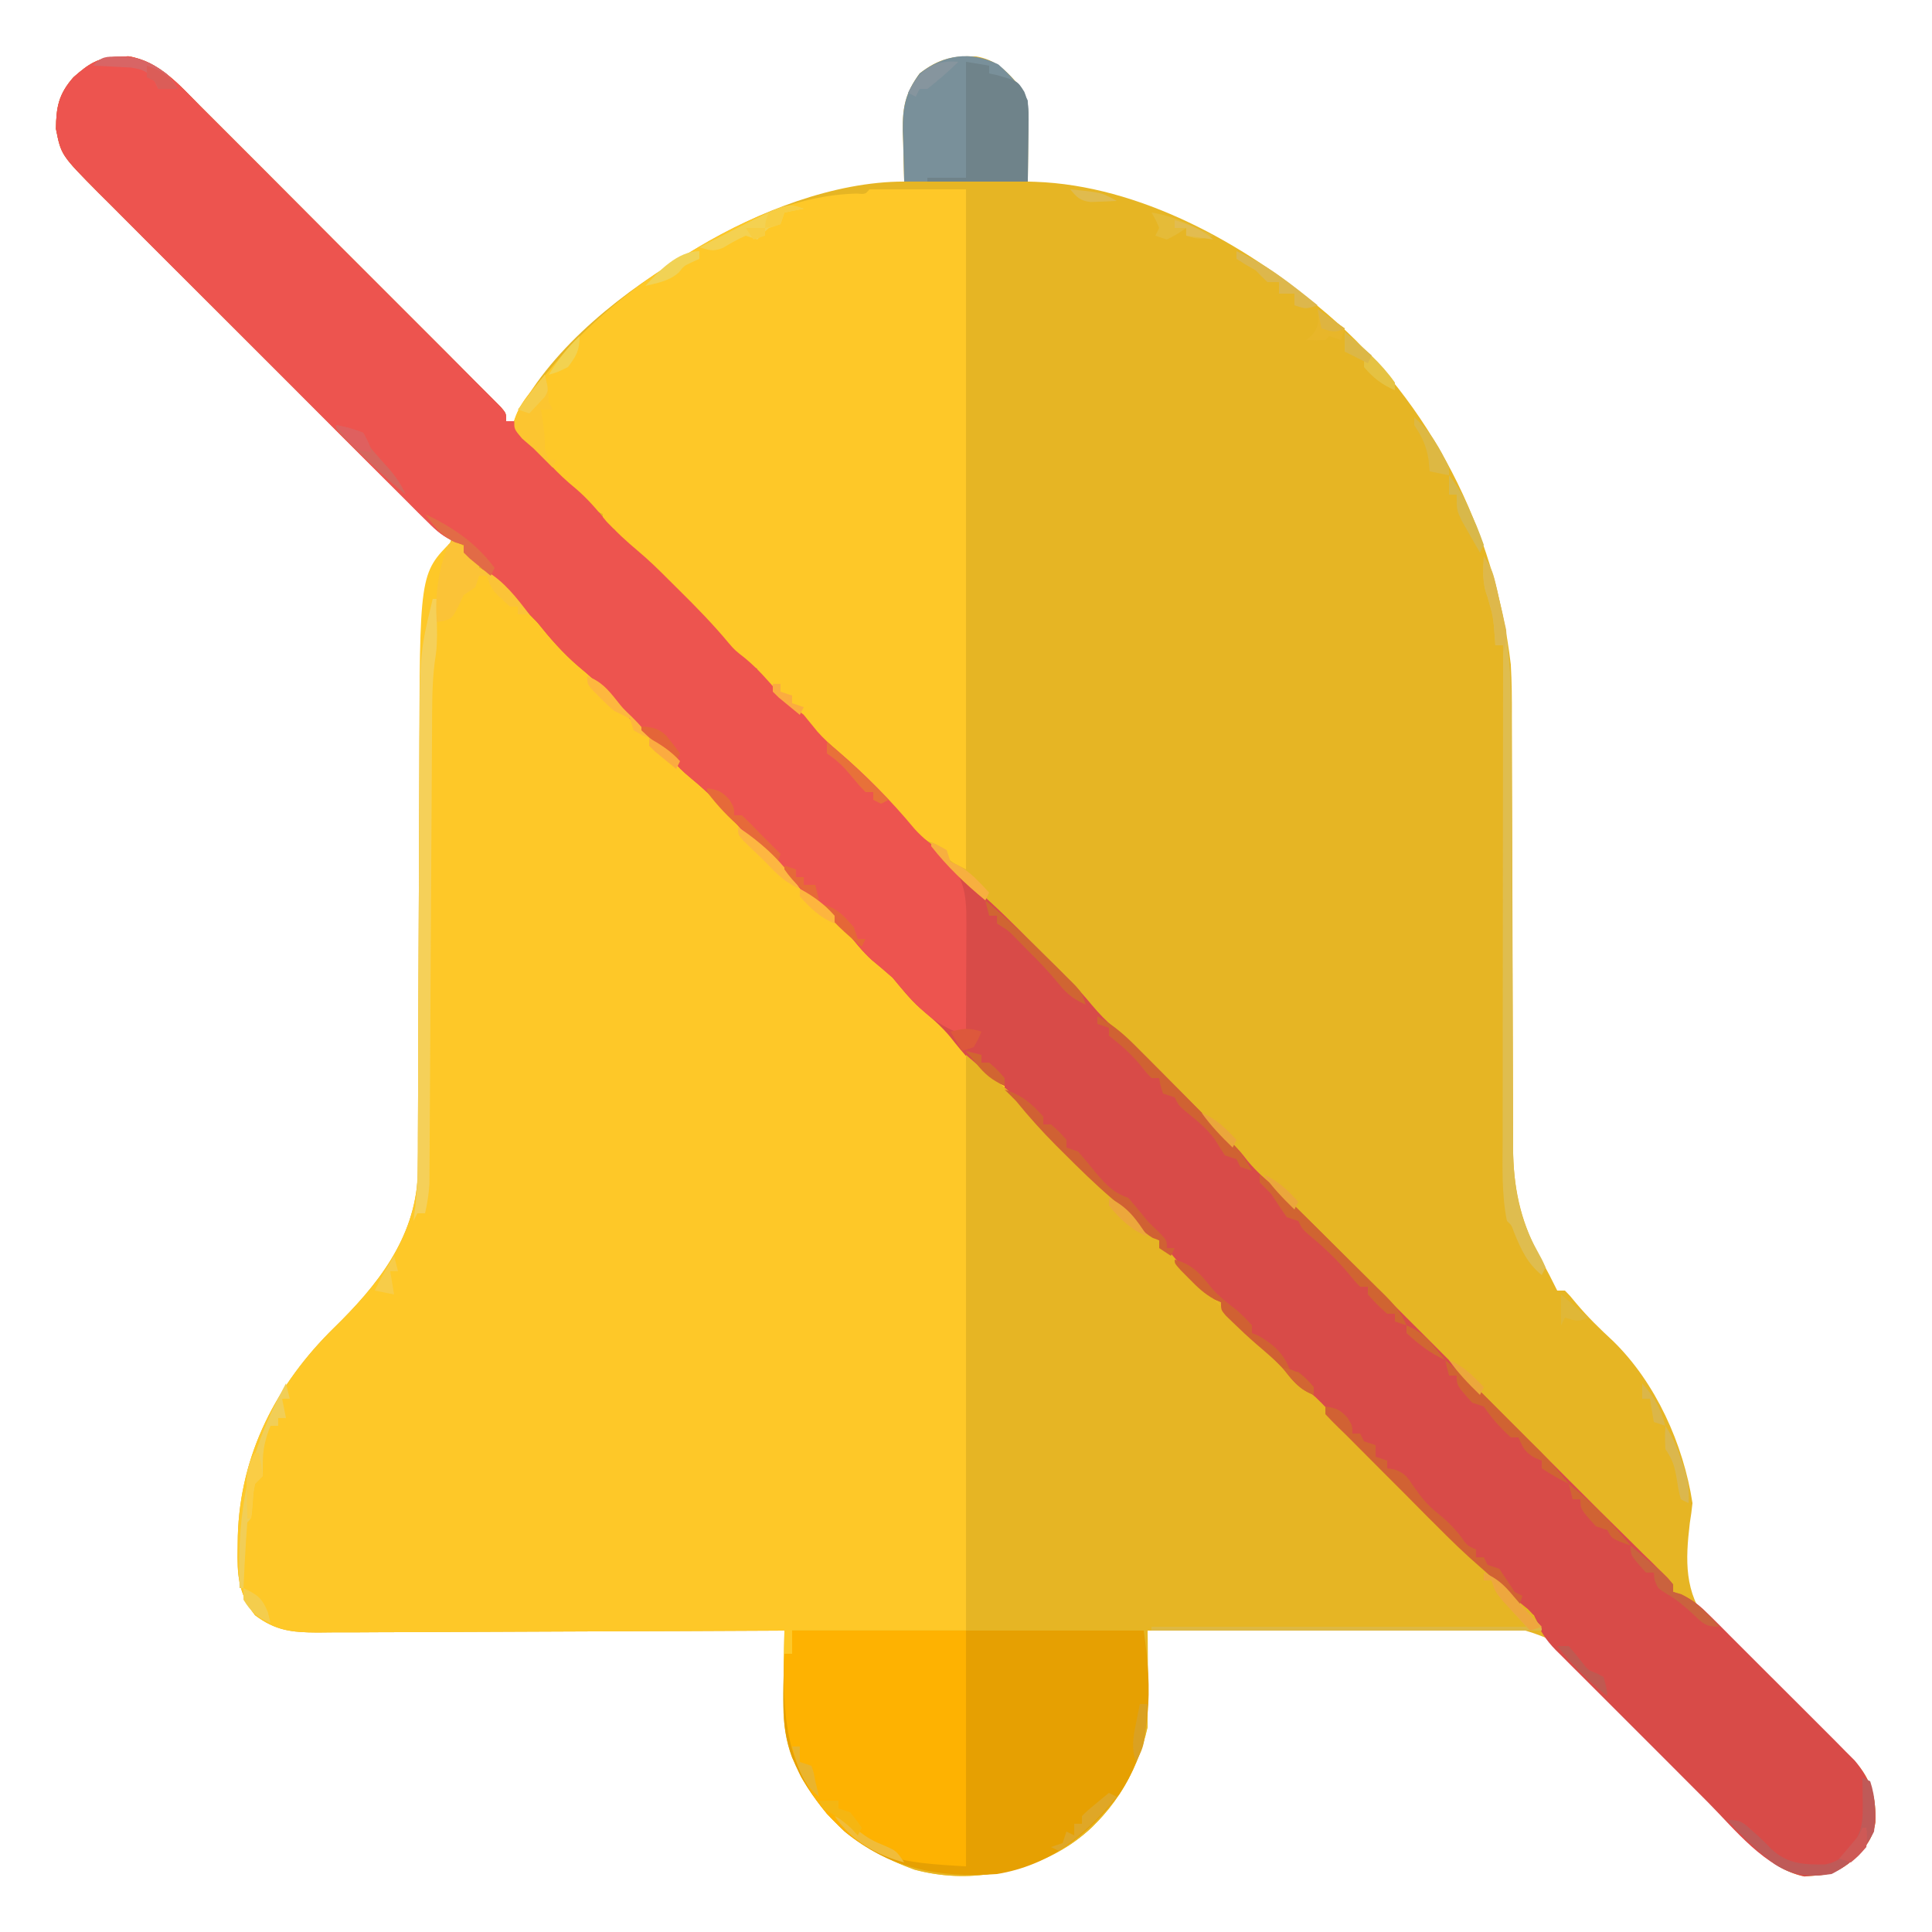 <?xml version="1.0" encoding="UTF-8"?>
<svg xmlns="http://www.w3.org/2000/svg" xmlns:xlink="http://www.w3.org/1999/xlink" width="100px" height="100px" viewBox="0 0 100 100" version="1.1">
<g id="surface1">
<path style=" stroke:none;fill-rule:nonzero;fill:rgb(90.196%,70.98%,14.118%);fill-opacity:1;" d="M 6.137 2.938 C 6.387 2.926 6.387 2.926 6.641 2.914 C 8.227 3.156 9.297 4.414 10.375 5.5 C 10.547 5.672 10.719 5.844 10.895 6.02 C 11.363 6.484 11.828 6.953 12.297 7.422 C 12.785 7.914 13.273 8.402 13.766 8.891 C 14.586 9.711 15.406 10.535 16.227 11.359 C 17.172 12.309 18.121 13.262 19.074 14.211 C 19.988 15.125 20.902 16.039 21.816 16.953 C 22.203 17.344 22.594 17.734 22.984 18.121 C 23.527 18.664 24.066 19.207 24.605 19.75 C 24.77 19.914 24.93 20.074 25.098 20.242 C 25.246 20.391 25.391 20.539 25.543 20.688 C 25.734 20.883 25.734 20.883 25.93 21.078 C 26.199 21.398 26.199 21.398 26.199 21.801 C 26.332 21.801 26.465 21.801 26.602 21.801 C 26.652 21.684 26.707 21.57 26.762 21.453 C 28.66 17.855 32.359 15.023 35.801 13 C 35.973 12.895 35.973 12.895 36.148 12.789 C 39.219 10.957 43.18 9.398 46.801 9.398 C 46.797 9.281 46.793 9.16 46.789 9.035 C 46.77 8.488 46.762 7.938 46.75 7.387 C 46.742 7.199 46.738 7.012 46.73 6.816 C 46.711 5.559 46.852 4.82 47.602 3.801 C 48.559 3.051 49.316 2.871 50.527 2.922 C 51.496 3.082 52.035 3.613 52.664 4.324 C 53.145 5 53.223 5.34 53.219 6.156 C 53.219 6.348 53.219 6.535 53.219 6.727 C 53.215 6.926 53.215 7.121 53.211 7.324 C 53.211 7.523 53.211 7.723 53.211 7.926 C 53.207 8.418 53.203 8.91 53.199 9.398 C 53.324 9.402 53.453 9.406 53.582 9.41 C 58.969 9.598 64.387 12.594 68.398 16 C 68.508 16.09 68.613 16.18 68.723 16.273 C 74.07 20.863 77.375 27.426 78.199 34.398 C 78.25 35.312 78.258 36.223 78.254 37.141 C 78.254 37.539 78.258 37.938 78.258 38.336 C 78.262 38.762 78.262 39.184 78.262 39.609 C 78.262 40.496 78.266 41.383 78.27 42.273 C 78.277 44.477 78.285 46.68 78.289 48.883 C 78.293 50.602 78.297 52.316 78.305 54.035 C 78.309 54.914 78.312 55.797 78.312 56.676 C 78.312 57.355 78.316 58.035 78.32 58.715 C 78.32 58.953 78.316 59.195 78.316 59.441 C 78.332 61.41 78.684 63.137 79.613 64.887 C 79.715 65.082 79.816 65.273 79.918 65.473 C 80.012 65.648 80.105 65.82 80.199 66 C 80.336 66.266 80.469 66.531 80.602 66.801 C 80.73 66.801 80.863 66.801 81 66.801 C 81.27 67.074 81.27 67.074 81.586 67.461 C 82.176 68.164 82.805 68.777 83.477 69.398 C 85.699 71.555 87.133 74.754 87.602 77.801 C 87.566 78.145 87.523 78.488 87.465 78.828 C 87.234 80.77 87.172 82.406 88.414 84.016 C 89.418 85.137 90.52 86.152 91.645 87.152 C 92.281 87.723 92.902 88.312 93.523 88.898 C 94.008 89.355 94.496 89.805 94.992 90.25 C 95.168 90.41 95.344 90.57 95.523 90.734 C 95.758 90.941 95.758 90.941 95.992 91.156 C 96.883 92.129 97.113 93.043 97.07 94.32 C 96.926 95.297 96.391 95.832 95.676 96.461 C 95.039 96.914 94.66 97.047 93.887 97.086 C 93.727 97.102 93.566 97.113 93.398 97.125 C 91.461 96.723 90.434 95.121 89.355 93.605 C 86.523 89.699 82.918 85.086 77.938 84.152 C 71.859 83.25 65.488 83.809 59.398 84.398 C 59.402 84.617 59.402 84.617 59.406 84.836 C 59.41 85.496 59.414 86.156 59.418 86.812 C 59.422 87.039 59.426 87.266 59.426 87.5 C 59.441 90.426 58.527 92.383 56.551 94.551 C 54.625 96.375 52.172 97.098 49.578 97.07 C 46.93 96.98 44.609 95.812 42.801 93.883 C 40.992 91.703 40.5 89.562 40.562 86.773 C 40.566 86.547 40.566 86.316 40.57 86.078 C 40.578 85.52 40.586 84.961 40.602 84.398 C 40.469 84.402 40.336 84.402 40.199 84.402 C 36.965 84.418 33.734 84.434 30.504 84.441 C 28.941 84.445 27.375 84.453 25.812 84.461 C 24.453 84.469 23.09 84.473 21.727 84.477 C 21.004 84.477 20.285 84.48 19.562 84.484 C 18.758 84.492 17.953 84.492 17.145 84.492 C 16.789 84.496 16.789 84.496 16.426 84.5 C 15.105 84.492 14.266 84.406 13.199 83.602 C 12.324 82.473 12.273 81.5 12.301 80.102 C 12.301 79.906 12.305 79.711 12.309 79.508 C 12.43 75.273 14.312 71.641 17.297 68.719 C 19.52 66.547 21.469 64.117 21.625 60.863 C 21.625 60.672 21.629 60.477 21.629 60.277 C 21.629 60.055 21.629 59.832 21.633 59.602 C 21.633 59.355 21.633 59.113 21.633 58.863 C 21.633 58.465 21.633 58.07 21.637 57.672 C 21.637 57.25 21.641 56.824 21.641 56.398 C 21.641 55.508 21.645 54.617 21.652 53.727 C 21.664 51.199 21.672 48.668 21.68 46.137 C 21.684 44.738 21.691 43.34 21.699 41.941 C 21.703 41.207 21.707 40.469 21.707 39.73 C 21.707 36.117 21.75 32.645 22.938 29.188 C 22.984 29.051 23.027 28.914 23.074 28.773 C 23.18 28.445 23.289 28.125 23.398 27.801 C 23.285 27.75 23.168 27.699 23.051 27.648 C 22.543 27.371 22.203 27.055 21.797 26.648 C 21.637 26.492 21.48 26.336 21.316 26.172 C 21.145 26 20.973 25.828 20.797 25.652 C 20.613 25.469 20.434 25.289 20.242 25.102 C 19.746 24.605 19.246 24.109 18.75 23.609 C 18.332 23.191 17.918 22.777 17.5 22.363 C 16.516 21.379 15.535 20.398 14.551 19.414 C 13.539 18.402 12.527 17.391 11.512 16.383 C 10.641 15.512 9.77 14.645 8.902 13.773 C 8.383 13.254 7.863 12.734 7.344 12.219 C 6.762 11.641 6.184 11.059 5.605 10.477 C 5.348 10.223 5.348 10.223 5.082 9.961 C 3.164 8.027 3.164 8.027 2.895 6.668 C 2.91 5.547 3.031 4.875 3.801 4 C 4.594 3.301 5.082 2.969 6.137 2.938 Z M 6.137 2.938 "/>
<path style=" stroke:none;fill-rule:nonzero;fill:rgb(99.608%,78.431%,15.686%);fill-opacity:1;" d="M 23.398 28 C 24.07 28.223 24.34 28.473 24.801 29 C 24.801 29.133 24.801 29.266 24.801 29.398 C 24.91 29.445 25.023 29.492 25.137 29.539 C 26.094 30.082 26.723 30.953 27.398 31.801 C 27.91 32.336 28.426 32.82 29 33.289 C 29.617 33.812 30.09 34.371 30.602 35 C 31.109 35.539 31.625 36.02 32.199 36.488 C 32.801 37 32.801 37 33.289 37.586 C 33.777 38.172 34.277 38.629 34.859 39.113 C 35.676 39.801 36.336 40.57 37 41.398 C 37.57 42.004 38.172 42.555 38.801 43.102 C 39.656 43.844 40.449 44.613 41.176 45.488 C 41.691 46.102 42.254 46.598 42.871 47.105 C 43.371 47.551 43.77 48.086 44.199 48.602 C 44.43 48.805 44.664 49.004 44.898 49.199 C 45.559 49.746 46.062 50.332 46.602 51 C 47.227 51.66 47.895 52.262 48.574 52.863 C 49.348 53.551 50.031 54.27 50.695 55.059 C 51.086 55.496 51.539 55.836 52 56.199 C 52.336 56.598 52.672 56.996 53 57.398 C 53.332 57.738 53.664 58.07 54 58.398 C 54.297 58.699 54.598 58.996 54.895 59.293 C 55.059 59.457 55.223 59.621 55.391 59.789 C 55.895 60.297 56.402 60.801 56.906 61.305 C 57.062 61.461 57.219 61.617 57.379 61.777 C 57.629 62.027 57.875 62.277 58.121 62.523 C 58.523 62.934 58.926 63.301 59.375 63.664 C 60.008 64.176 60.516 64.773 61.043 65.391 C 61.598 66.023 62.199 66.609 62.801 67.199 C 63.133 67.531 63.469 67.867 63.801 68.199 C 63.965 68.363 64.129 68.531 64.301 68.699 C 65.801 70.199 65.801 70.199 66.309 70.715 C 66.883 71.281 67.488 71.805 68.105 72.328 C 68.512 72.715 68.867 73.102 69.23 73.527 C 69.996 74.406 70.805 75.23 71.633 76.051 C 71.785 76.203 71.934 76.355 72.09 76.508 C 72.566 76.984 73.047 77.461 73.523 77.938 C 73.848 78.258 74.168 78.582 74.492 78.902 C 75.211 79.617 75.93 80.336 76.648 81.051 C 76.961 81.359 77.266 81.668 77.574 81.977 C 78.055 82.453 78.562 82.871 79.09 83.293 C 79.398 83.602 79.398 83.602 79.801 84.398 C 73.066 84.398 66.336 84.398 59.398 84.398 C 59.398 86.051 59.398 87.699 59.398 89.398 C 58.844 91.863 57.441 94.129 55.293 95.531 C 52.828 96.945 50.137 97.523 47.336 96.773 C 44.742 95.836 42.883 94.336 41.457 91.969 C 40.672 90.234 40.52 88.668 40.562 86.773 C 40.566 86.547 40.566 86.316 40.57 86.078 C 40.578 85.52 40.586 84.961 40.602 84.398 C 40.469 84.402 40.336 84.402 40.199 84.402 C 36.965 84.418 33.734 84.434 30.504 84.441 C 28.941 84.445 27.375 84.453 25.812 84.461 C 24.453 84.469 23.09 84.473 21.727 84.477 C 21.004 84.477 20.285 84.48 19.562 84.484 C 18.758 84.492 17.953 84.492 17.145 84.492 C 16.789 84.496 16.789 84.496 16.426 84.5 C 15.105 84.492 14.266 84.406 13.199 83.602 C 12.324 82.473 12.273 81.5 12.301 80.102 C 12.301 79.906 12.305 79.711 12.309 79.508 C 12.43 75.273 14.312 71.641 17.297 68.719 C 19.52 66.547 21.469 64.117 21.625 60.863 C 21.625 60.672 21.629 60.477 21.629 60.277 C 21.629 60.055 21.629 59.832 21.633 59.602 C 21.633 59.234 21.633 59.234 21.633 58.863 C 21.633 58.465 21.633 58.07 21.637 57.672 C 21.637 57.25 21.641 56.824 21.641 56.398 C 21.641 55.508 21.645 54.617 21.652 53.727 C 21.664 51.199 21.672 48.668 21.68 46.137 C 21.684 44.738 21.691 43.34 21.699 41.941 C 21.703 41.207 21.707 40.469 21.707 39.73 C 21.715 29.688 21.715 29.688 23.398 28 Z M 23.398 28 "/>
<path style=" stroke:none;fill-rule:nonzero;fill:rgb(84.706%,29.412%,28.235%);fill-opacity:1;" d="M 6.137 2.938 C 6.387 2.926 6.387 2.926 6.641 2.914 C 8.227 3.156 9.297 4.414 10.375 5.5 C 10.547 5.672 10.719 5.844 10.895 6.02 C 11.363 6.484 11.828 6.953 12.297 7.422 C 12.785 7.914 13.273 8.402 13.766 8.891 C 14.586 9.711 15.406 10.535 16.227 11.359 C 17.172 12.309 18.121 13.262 19.074 14.211 C 19.988 15.125 20.902 16.039 21.816 16.953 C 22.203 17.344 22.594 17.734 22.984 18.121 C 23.527 18.664 24.066 19.207 24.605 19.75 C 24.77 19.914 24.93 20.074 25.098 20.242 C 25.246 20.391 25.391 20.539 25.543 20.688 C 25.734 20.883 25.734 20.883 25.93 21.078 C 26.199 21.398 26.199 21.398 26.199 21.801 C 26.332 21.801 26.465 21.801 26.602 21.801 C 26.867 22.102 27.117 22.418 27.363 22.738 C 28.109 23.691 28.859 24.523 29.801 25.289 C 30.414 25.812 30.891 26.371 31.398 27 C 31.91 27.539 32.43 28.023 33 28.5 C 33.57 28.977 34.078 29.473 34.602 30 C 34.777 30.176 34.953 30.348 35.137 30.531 C 36.043 31.426 36.922 32.324 37.734 33.305 C 38.035 33.652 38.035 33.652 38.586 34.086 C 39.227 34.621 39.73 35.199 40.27 35.832 C 40.672 36.277 41.129 36.629 41.602 37 C 41.84 37.293 42.078 37.582 42.316 37.875 C 42.629 38.23 42.965 38.531 43.324 38.836 C 44.773 40.074 46.121 41.434 47.336 42.902 C 47.773 43.391 48.297 43.781 48.801 44.199 C 49.043 44.496 49.285 44.789 49.523 45.086 C 49.824 45.426 50.141 45.703 50.488 45.996 C 51.516 46.883 52.473 47.844 53.43 48.805 C 53.738 49.113 54.047 49.422 54.355 49.727 C 54.555 49.926 54.754 50.125 54.953 50.324 C 55.129 50.504 55.309 50.68 55.488 50.863 C 55.852 51.246 56.188 51.621 56.52 52.027 C 56.906 52.484 57.258 52.855 57.715 53.23 C 58.852 54.199 59.887 55.266 60.938 56.324 C 61.145 56.531 61.348 56.738 61.555 56.945 C 61.934 57.324 62.312 57.707 62.691 58.086 C 63.039 58.438 63.391 58.789 63.742 59.137 C 64.199 59.602 64.199 59.602 64.574 60.086 C 65.02 60.621 65.488 61.039 66.023 61.477 C 66.508 61.895 66.949 62.348 67.398 62.801 C 67.582 62.984 67.766 63.168 67.957 63.355 C 82.398 77.801 82.398 77.801 82.863 78.266 C 83.309 78.707 83.75 79.145 84.199 79.582 C 84.484 79.867 84.773 80.152 85.062 80.438 C 85.211 80.582 85.359 80.727 85.512 80.875 C 85.652 81.016 85.793 81.152 85.934 81.297 C 86.062 81.422 86.191 81.547 86.32 81.676 C 86.602 82 86.602 82 86.602 82.398 C 86.746 82.449 86.891 82.496 87.043 82.547 C 87.668 82.832 88.027 83.148 88.512 83.633 C 88.688 83.805 88.859 83.98 89.039 84.156 C 89.316 84.438 89.316 84.438 89.602 84.723 C 89.797 84.914 89.992 85.109 90.184 85.305 C 90.59 85.711 90.996 86.117 91.402 86.523 C 91.918 87.043 92.441 87.562 92.961 88.078 C 93.363 88.48 93.762 88.883 94.164 89.281 C 94.445 89.566 94.73 89.852 95.016 90.133 C 95.188 90.309 95.363 90.48 95.539 90.664 C 95.691 90.816 95.844 90.969 96 91.125 C 96.852 92.141 97.113 93.027 97.07 94.32 C 96.926 95.297 96.391 95.832 95.676 96.461 C 95.039 96.914 94.66 97.047 93.887 97.086 C 93.727 97.102 93.566 97.113 93.398 97.125 C 91.359 96.703 89.801 94.691 88.387 93.27 C 88.141 93.02 87.895 92.773 87.645 92.527 C 87.129 92.012 86.613 91.496 86.102 90.98 C 85.441 90.316 84.781 89.66 84.121 89 C 83.609 88.492 83.102 87.984 82.594 87.473 C 82.348 87.23 82.105 86.984 81.863 86.742 C 81.52 86.406 81.184 86.062 80.844 85.723 C 80.746 85.625 80.645 85.523 80.539 85.422 C 79.977 84.848 79.668 84.352 79.398 83.602 C 79.012 83.371 79.012 83.371 78.602 83.199 C 78.316 82.902 78.316 82.902 78.051 82.562 C 77.617 82.035 77.172 81.582 76.652 81.141 C 75.844 80.445 75.086 79.715 74.336 78.965 C 74.203 78.832 74.074 78.699 73.938 78.562 C 73.66 78.289 73.383 78.012 73.105 77.734 C 72.688 77.312 72.27 76.895 71.848 76.477 C 71.578 76.207 71.309 75.934 71.035 75.664 C 70.914 75.539 70.789 75.418 70.664 75.289 C 69.91 74.535 69.199 73.754 68.504 72.945 C 68.125 72.512 67.711 72.137 67.273 71.762 C 66.621 71.199 66.008 70.613 65.398 70 C 65.207 69.812 65.016 69.625 64.82 69.434 C 64.625 69.246 64.434 69.055 64.238 68.863 C 64.137 68.766 64.035 68.668 63.934 68.57 C 63.68 68.32 63.441 68.062 63.199 67.801 C 63.199 67.668 63.199 67.535 63.199 67.398 C 63.086 67.352 62.969 67.301 62.852 67.25 C 62.34 66.965 62.004 66.645 61.602 66.227 C 61.469 66.09 61.336 65.953 61.199 65.812 C 61.066 65.676 60.938 65.539 60.801 65.398 C 60.652 65.258 60.504 65.117 60.352 64.973 C 60 64.602 60 64.602 60 64.199 C 59.832 64.137 59.832 64.137 59.664 64.074 C 59.148 63.77 58.859 63.398 58.488 62.934 C 58.191 62.59 57.875 62.309 57.523 62.012 C 56.664 61.277 55.863 60.488 55.062 59.688 C 54.934 59.559 54.805 59.434 54.672 59.301 C 54.105 58.73 53.555 58.16 53.047 57.531 C 52.617 56.973 52.617 56.973 52 56.602 C 52 56.469 52 56.336 52 56.199 C 51.883 56.148 51.77 56.098 51.648 56.047 C 50.668 55.508 49.887 54.566 49.199 53.688 C 48.719 53.102 48.168 52.645 47.59 52.152 C 47.066 51.68 46.648 51.141 46.199 50.602 C 45.852 50.293 45.496 49.996 45.137 49.699 C 44.633 49.25 44.23 48.719 43.801 48.199 C 43.453 47.887 43.098 47.586 42.738 47.289 C 42.094 46.738 41.52 46.156 41 45.488 C 40.578 44.973 40.125 44.609 39.602 44.199 C 39.031 43.66 38.508 43.098 38 42.5 C 37.32 41.699 36.617 40.977 35.801 40.312 C 35.199 39.801 35.199 39.801 34.711 39.211 C 34.223 38.629 33.723 38.172 33.141 37.688 C 32.504 37.148 31.934 36.574 31.426 35.914 C 30.973 35.367 30.488 34.945 29.945 34.496 C 29.133 33.801 28.465 33.031 27.801 32.199 C 27.289 31.664 26.777 31.18 26.199 30.711 C 25.754 30.332 25.426 30.008 25.062 29.562 C 24.625 28.973 24.625 28.973 24 28.602 C 24 28.469 24 28.336 24 28.199 C 23.852 28.148 23.703 28.102 23.555 28.047 C 22.953 27.781 22.617 27.496 22.156 27.031 C 21.996 26.871 21.832 26.711 21.664 26.547 C 21.492 26.371 21.316 26.195 21.137 26.016 C 20.949 25.828 20.766 25.645 20.574 25.453 C 20.062 24.945 19.555 24.438 19.047 23.93 C 18.516 23.395 17.98 22.863 17.449 22.332 C 16.555 21.438 15.66 20.539 14.766 19.645 C 13.734 18.609 12.699 17.578 11.664 16.543 C 10.777 15.656 9.887 14.77 9 13.883 C 8.469 13.352 7.941 12.82 7.41 12.293 C 6.816 11.699 6.227 11.109 5.637 10.516 C 5.461 10.34 5.289 10.168 5.105 9.988 C 3.164 8.027 3.164 8.027 2.895 6.668 C 2.91 5.547 3.031 4.875 3.801 4 C 4.594 3.301 5.082 2.969 6.137 2.938 Z M 6.137 2.938 "/>
<path style=" stroke:none;fill-rule:nonzero;fill:rgb(90.196%,70.98%,14.118%);fill-opacity:1;" d="M 50 54.602 C 50.461 54.996 50.926 55.391 51.398 55.801 C 51.746 56.086 51.746 56.086 52.102 56.375 C 52.59 56.793 53.012 57.23 53.43 57.723 C 54.25 58.672 55.133 59.555 56.023 60.438 C 56.184 60.594 56.34 60.75 56.5 60.91 C 56.801 61.211 57.102 61.508 57.406 61.809 C 57.73 62.129 58.055 62.457 58.375 62.781 C 58.809 63.223 58.809 63.223 59.375 63.664 C 60.008 64.176 60.516 64.773 61.043 65.391 C 61.598 66.023 62.199 66.609 62.801 67.199 C 63.133 67.531 63.469 67.867 63.801 68.199 C 63.965 68.363 64.129 68.531 64.301 68.699 C 65.801 70.199 65.801 70.199 66.309 70.715 C 66.883 71.281 67.488 71.805 68.105 72.328 C 68.512 72.715 68.867 73.102 69.23 73.527 C 69.996 74.406 70.805 75.23 71.633 76.051 C 71.785 76.203 71.934 76.355 72.09 76.508 C 72.566 76.984 73.047 77.461 73.523 77.938 C 73.848 78.258 74.168 78.582 74.492 78.902 C 75.211 79.617 75.93 80.336 76.648 81.051 C 76.961 81.359 77.266 81.668 77.574 81.977 C 78.055 82.453 78.562 82.871 79.09 83.293 C 79.398 83.602 79.398 83.602 79.801 84.398 C 73.066 84.398 66.336 84.398 59.398 84.398 C 59.398 86.051 59.398 87.699 59.398 89.398 C 58.844 91.863 57.441 94.129 55.293 95.531 C 52.828 96.945 50.137 97.523 47.336 96.773 C 44.34 95.688 42.348 93.836 40.992 90.961 C 40.359 89.266 40.551 87.379 40.602 85.602 C 40.73 85.602 40.863 85.602 41 85.602 C 41 85.203 41 84.809 41 84.398 C 43.969 84.398 46.941 84.398 50 84.398 C 50 74.566 50 64.73 50 54.602 Z M 50 54.602 "/>
<path style=" stroke:none;fill-rule:nonzero;fill:rgb(99.608%,78.431%,15.686%);fill-opacity:1;" d="M 45 9.801 C 46.648 9.801 48.301 9.801 50 9.801 C 50 21.414 50 33.031 50 45 C 49.199 44.602 49.199 44.602 48.926 44.211 C 48.617 43.758 48.617 43.758 48.051 43.551 C 47.324 43.16 46.984 42.758 46.465 42.129 C 45.84 41.414 45.172 40.746 44.5 40.074 C 44.375 39.949 44.25 39.82 44.117 39.691 C 43.406 38.98 42.676 38.305 41.906 37.66 C 41.262 37.113 40.699 36.523 40.176 35.863 C 39.809 35.363 39.809 35.363 39.199 35 C 39.199 34.867 39.199 34.734 39.199 34.602 C 39.004 34.535 38.805 34.469 38.602 34.398 C 38.312 34.109 38.312 34.109 38.023 33.75 C 37.52 33.125 36.973 32.566 36.398 32 C 36.227 31.824 36.055 31.652 35.879 31.469 C 34.926 30.508 33.961 29.578 32.93 28.699 C 32.5 28.309 32.156 27.859 31.801 27.398 C 31.504 27.203 31.504 27.203 31.199 27 C 31.199 26.867 31.199 26.734 31.199 26.602 C 31.09 26.555 30.977 26.508 30.863 26.461 C 29.906 25.918 29.277 25.047 28.602 24.199 C 28.09 23.676 27.578 23.18 27.023 22.699 C 26.602 22.199 26.602 22.199 26.629 21.727 C 26.953 20.723 27.723 19.992 28.398 19.199 C 28.535 19.039 28.668 18.875 28.809 18.711 C 30.801 16.391 33.168 14.539 35.801 13 C 35.918 12.93 36.039 12.859 36.16 12.789 C 38.695 11.309 41.355 10.098 44.332 10.02 C 44.793 10.055 44.793 10.055 45 9.801 Z M 45 9.801 "/>
<path style=" stroke:none;fill-rule:nonzero;fill:rgb(92.941%,32.941%,30.98%);fill-opacity:1;" d="M 6.137 2.938 C 6.387 2.926 6.387 2.926 6.641 2.914 C 8.227 3.156 9.297 4.414 10.375 5.5 C 10.547 5.672 10.719 5.844 10.895 6.02 C 11.363 6.484 11.828 6.953 12.297 7.422 C 12.785 7.914 13.273 8.402 13.766 8.891 C 14.586 9.711 15.406 10.535 16.227 11.359 C 17.172 12.309 18.121 13.262 19.074 14.211 C 19.988 15.125 20.902 16.039 21.816 16.953 C 22.203 17.344 22.594 17.734 22.984 18.121 C 23.527 18.664 24.066 19.207 24.605 19.75 C 24.77 19.914 24.93 20.074 25.098 20.242 C 25.246 20.391 25.391 20.539 25.543 20.688 C 25.734 20.883 25.734 20.883 25.93 21.078 C 26.199 21.398 26.199 21.398 26.199 21.801 C 26.332 21.801 26.465 21.801 26.602 21.801 C 26.867 22.102 27.117 22.418 27.363 22.738 C 28.109 23.691 28.859 24.523 29.801 25.289 C 30.414 25.812 30.891 26.371 31.398 27 C 31.91 27.539 32.43 28.023 33 28.5 C 33.57 28.977 34.078 29.473 34.602 30 C 34.777 30.176 34.953 30.348 35.137 30.531 C 36.043 31.426 36.922 32.324 37.734 33.305 C 38.035 33.652 38.035 33.652 38.586 34.086 C 39.227 34.621 39.73 35.199 40.27 35.832 C 40.672 36.277 41.129 36.629 41.602 37 C 41.84 37.293 42.078 37.582 42.316 37.875 C 42.629 38.23 42.965 38.531 43.324 38.836 C 44.773 40.074 46.121 41.434 47.336 42.902 C 47.773 43.391 48.297 43.781 48.801 44.199 C 49.879 45.34 50.027 46.188 50.02 47.723 C 50.02 47.973 50.02 47.973 50.02 48.23 C 50.016 48.766 50.016 49.301 50.012 49.836 C 50.012 50.199 50.012 50.562 50.008 50.93 C 50.008 51.82 50.004 52.711 50 53.602 C 48.27 53.055 47.344 51.977 46.199 50.602 C 45.852 50.293 45.496 49.996 45.137 49.699 C 44.633 49.25 44.23 48.719 43.801 48.199 C 43.453 47.887 43.098 47.586 42.738 47.289 C 42.094 46.738 41.52 46.156 41 45.488 C 40.578 44.973 40.125 44.609 39.602 44.199 C 39.031 43.66 38.508 43.098 38 42.5 C 37.32 41.699 36.617 40.977 35.801 40.312 C 35.199 39.801 35.199 39.801 34.711 39.211 C 34.223 38.629 33.723 38.172 33.141 37.688 C 32.504 37.148 31.934 36.574 31.426 35.914 C 30.973 35.367 30.488 34.945 29.945 34.496 C 29.133 33.801 28.465 33.031 27.801 32.199 C 27.289 31.664 26.777 31.18 26.199 30.711 C 25.754 30.332 25.426 30.008 25.062 29.562 C 24.625 28.973 24.625 28.973 24 28.602 C 24 28.469 24 28.336 24 28.199 C 23.852 28.148 23.703 28.102 23.555 28.047 C 22.953 27.781 22.617 27.496 22.156 27.031 C 21.996 26.871 21.832 26.711 21.664 26.547 C 21.492 26.371 21.316 26.195 21.137 26.016 C 20.949 25.828 20.766 25.645 20.574 25.453 C 20.062 24.945 19.555 24.438 19.047 23.93 C 18.516 23.395 17.98 22.863 17.449 22.332 C 16.555 21.438 15.66 20.539 14.766 19.645 C 13.734 18.609 12.699 17.578 11.664 16.543 C 10.777 15.656 9.887 14.77 9 13.883 C 8.469 13.352 7.941 12.82 7.41 12.293 C 6.816 11.699 6.227 11.109 5.637 10.516 C 5.461 10.34 5.289 10.168 5.105 9.988 C 3.164 8.027 3.164 8.027 2.895 6.668 C 2.91 5.547 3.031 4.875 3.801 4 C 4.594 3.301 5.082 2.969 6.137 2.938 Z M 6.137 2.938 "/>
<path style=" stroke:none;fill-rule:nonzero;fill:rgb(90.196%,62.745%,0.784%);fill-opacity:1;" d="M 41 84.398 C 47.008 84.398 53.012 84.398 59.199 84.398 C 59.633 87.434 59.695 90.223 57.938 92.863 C 56.332 94.984 54.293 96.559 51.602 97 C 48.641 97.219 46.055 96.723 43.703 94.793 C 42.066 93.238 40.695 91.254 40.578 88.941 C 40.551 87.828 40.57 86.715 40.602 85.602 C 40.73 85.602 40.863 85.602 41 85.602 C 41 85.203 41 84.809 41 84.398 Z M 41 84.398 "/>
<path style=" stroke:none;fill-rule:nonzero;fill:rgb(99.608%,69.804%,0.392%);fill-opacity:1;" d="M 41 84.398 C 43.969 84.398 46.941 84.398 50 84.398 C 50 88.426 50 92.453 50 96.602 C 46.566 96.41 45.008 96.242 42.801 93.883 C 40.648 91.289 40.512 88.836 40.602 85.602 C 40.73 85.602 40.863 85.602 41 85.602 C 41 85.203 41 84.809 41 84.398 Z M 41 84.398 "/>
<path style=" stroke:none;fill-rule:nonzero;fill:rgb(47.451%,56.471%,60.392%);fill-opacity:1;" d="M 51.676 3.336 C 52.305 3.895 52.824 4.445 53.199 5.199 C 53.219 5.52 53.223 5.84 53.219 6.156 C 53.219 6.328 53.219 6.496 53.219 6.672 C 53.215 6.887 53.215 7.102 53.211 7.324 C 53.207 8.008 53.203 8.695 53.199 9.398 C 51.09 9.398 48.977 9.398 46.801 9.398 C 46.785 8.734 46.766 8.07 46.75 7.387 C 46.742 7.18 46.734 6.973 46.727 6.762 C 46.715 5.527 46.863 4.805 47.602 3.801 C 48.852 2.824 50.23 2.613 51.676 3.336 Z M 51.676 3.336 "/>
<path style=" stroke:none;fill-rule:nonzero;fill:rgb(43.529%,51.373%,54.118%);fill-opacity:1;" d="M 50 3.199 C 50.594 3.301 50.594 3.301 51.199 3.398 C 51.199 3.531 51.199 3.664 51.199 3.801 C 51.316 3.824 51.43 3.848 51.551 3.875 C 52.664 4.184 52.664 4.184 53.02 4.754 C 53.227 5.27 53.246 5.645 53.238 6.195 C 53.238 6.367 53.238 6.535 53.234 6.707 C 53.23 7.027 53.23 7.027 53.227 7.352 C 53.215 8.027 53.207 8.703 53.199 9.398 C 51.484 9.398 49.77 9.398 48 9.398 C 48 9.336 48 9.27 48 9.199 C 48.66 9.199 49.32 9.199 50 9.199 C 50 7.219 50 5.238 50 3.199 Z M 50 3.199 "/>
<path style=" stroke:none;fill-rule:nonzero;fill:rgb(87.451%,74.118%,30.98%);fill-opacity:1;" d="M 76.801 28.801 C 77.16 29.336 77.277 29.594 77.406 30.195 C 77.441 30.352 77.477 30.504 77.508 30.664 C 77.562 30.906 77.562 30.906 77.613 31.148 C 77.648 31.309 77.684 31.465 77.719 31.625 C 78.113 33.445 78.23 35.141 78.23 37.004 C 78.234 37.402 78.234 37.801 78.234 38.199 C 78.238 38.629 78.238 39.055 78.238 39.48 C 78.242 40.375 78.246 41.266 78.25 42.16 C 78.262 44.699 78.273 47.238 78.281 49.773 C 78.285 51.18 78.289 52.582 78.297 53.984 C 78.301 54.727 78.305 55.469 78.305 56.211 C 78.305 57.039 78.312 57.867 78.316 58.695 C 78.316 58.938 78.316 59.18 78.316 59.43 C 78.332 61.316 78.617 63.047 79.551 64.711 C 79.82 65.199 79.82 65.199 80 65.602 C 79.902 65.797 79.902 65.797 79.801 66 C 79.039 65.375 78.734 64.676 78.367 63.785 C 78.23 63.406 78.23 63.406 78 63.199 C 77.719 61.824 77.773 60.43 77.777 59.035 C 77.777 58.754 77.777 58.473 77.777 58.195 C 77.777 57.438 77.777 56.68 77.781 55.922 C 77.781 55.133 77.781 54.34 77.781 53.547 C 77.781 52.047 77.785 50.551 77.785 49.051 C 77.789 47.344 77.789 45.637 77.789 43.93 C 77.793 40.418 77.797 36.91 77.801 33.398 C 77.668 33.398 77.535 33.398 77.398 33.398 C 77.387 33.199 77.387 33.199 77.371 32.996 C 77.289 31.914 77.289 31.914 76.988 30.875 C 76.711 30.172 76.773 29.551 76.801 28.801 Z M 76.801 28.801 "/>
<path style=" stroke:none;fill-rule:nonzero;fill:rgb(96.078%,81.569%,34.902%);fill-opacity:1;" d="M 22.398 31 C 22.465 31 22.531 31 22.602 31 C 22.605 31.398 22.609 31.801 22.613 32.199 C 22.613 32.422 22.617 32.645 22.621 32.875 C 22.602 33.602 22.602 33.602 22.5 34.281 C 22.352 35.453 22.367 36.629 22.363 37.809 C 22.359 38.203 22.355 38.602 22.355 38.996 C 22.352 39.418 22.352 39.844 22.348 40.266 C 22.344 41.148 22.34 42.031 22.332 42.914 C 22.32 44.949 22.309 46.98 22.297 49.016 C 22.289 50.883 22.277 52.75 22.266 54.613 C 22.258 55.492 22.254 56.371 22.25 57.25 C 22.25 57.664 22.246 58.078 22.242 58.492 C 22.238 58.996 22.238 59.5 22.234 60.004 C 22.234 60.227 22.23 60.449 22.23 60.68 C 22.23 60.875 22.227 61.066 22.227 61.266 C 22.199 61.797 22.117 62.285 22 62.801 C 21.867 62.801 21.734 62.801 21.602 62.801 C 21.5 62.996 21.5 62.996 21.398 63.199 C 21.434 62.957 21.465 62.715 21.496 62.465 C 21.633 61.234 21.629 60.008 21.633 58.77 C 21.633 58.375 21.633 57.977 21.637 57.582 C 21.637 57.16 21.641 56.734 21.641 56.312 C 21.641 55.426 21.645 54.539 21.652 53.652 C 21.664 51.133 21.672 48.613 21.68 46.094 C 21.684 44.699 21.691 43.305 21.699 41.91 C 21.703 41.176 21.707 40.441 21.707 39.703 C 21.711 33.84 21.711 33.84 22.398 31 Z M 22.398 31 "/>
<path style=" stroke:none;fill-rule:nonzero;fill:rgb(98.431%,76.471%,21.569%);fill-opacity:1;" d="M 23.398 28 C 24.07 28.223 24.34 28.473 24.801 29 C 24.801 29.133 24.801 29.266 24.801 29.398 C 24.91 29.445 25.023 29.492 25.137 29.539 C 26.086 30.078 26.742 30.945 27.398 31.801 C 27.203 31.801 27.004 31.801 26.801 31.801 C 26.801 31.668 26.801 31.535 26.801 31.398 C 26.668 31.398 26.535 31.398 26.398 31.398 C 25.445 30.539 25.445 30.539 25.199 29.801 C 25.066 29.801 24.938 29.801 24.801 29.801 C 24.734 29.996 24.668 30.195 24.602 30.398 C 24.402 30.531 24.203 30.664 24 30.801 C 23.906 31.004 23.809 31.203 23.711 31.414 C 23.398 32 23.398 32 22.98 32.137 C 22.855 32.156 22.73 32.18 22.602 32.199 C 22.516 30.766 22.676 29.543 23.199 28.199 C 23.266 28.133 23.332 28.066 23.398 28 Z M 23.398 28 "/>
<path style=" stroke:none;fill-rule:nonzero;fill:rgb(87.059%,72.157%,26.275%);fill-opacity:1;" d="M 76.801 81.398 C 77.469 81.684 77.84 82.02 78.301 82.574 C 78.684 83.031 79.066 83.465 79.488 83.887 C 79.801 84.199 79.801 84.199 79.801 84.398 C 73.133 84.398 66.469 84.398 59.602 84.398 C 59.602 84.336 59.602 84.27 59.602 84.199 C 66.004 84.199 72.402 84.199 79 84.199 C 78.539 83.672 78.074 83.145 77.602 82.602 C 77.402 82.203 77.402 82.203 77.199 81.801 C 77.066 81.801 76.938 81.801 76.801 81.801 C 76.801 81.668 76.801 81.535 76.801 81.398 Z M 76.801 81.398 "/>
<path style=" stroke:none;fill-rule:nonzero;fill:rgb(81.961%,38.431%,20%);fill-opacity:1;" d="M 68.602 72.801 C 69.16 72.879 69.363 72.961 69.75 73.387 C 70 73.801 70 73.801 70 74.199 C 70.133 74.199 70.266 74.199 70.398 74.199 C 70.465 74.332 70.531 74.465 70.602 74.602 C 70.797 74.664 70.996 74.73 71.199 74.801 C 71.199 74.996 71.199 75.195 71.199 75.398 C 71.398 75.465 71.598 75.531 71.801 75.602 C 71.801 75.73 71.801 75.863 71.801 76 C 71.922 76.016 72.039 76.035 72.164 76.055 C 72.719 76.242 72.852 76.465 73.176 76.949 C 73.551 77.484 73.898 77.922 74.414 78.324 C 74.871 78.695 75.188 79 75.551 79.449 C 75.941 80.004 75.941 80.004 76.398 80.199 C 76.398 80.332 76.398 80.465 76.398 80.602 C 76.531 80.602 76.664 80.602 76.801 80.602 C 76.867 80.73 76.934 80.863 77 81 C 77.199 81.066 77.395 81.133 77.602 81.199 C 77.871 81.598 78.141 81.996 78.398 82.398 C 78.598 82.5 78.598 82.5 78.801 82.602 C 78.734 82.797 78.668 82.996 78.602 83.199 C 78.434 82.996 78.27 82.797 78.102 82.586 C 77.648 82.059 77.18 81.594 76.648 81.141 C 75.836 80.441 75.078 79.703 74.324 78.941 C 74.191 78.809 74.059 78.676 73.918 78.539 C 73.5 78.117 73.082 77.695 72.664 77.273 C 72.379 76.992 72.098 76.707 71.812 76.422 C 70.512 75.117 70.512 75.117 69.918 74.52 C 69.711 74.312 69.504 74.105 69.293 73.906 C 69.055 73.676 68.824 73.438 68.602 73.199 C 68.602 73.066 68.602 72.938 68.602 72.801 Z M 68.602 72.801 "/>
<path style=" stroke:none;fill-rule:nonzero;fill:rgb(81.569%,38.039%,20%);fill-opacity:1;" d="M 52 56.398 C 52.887 56.68 53.391 57.105 54 57.801 C 54 57.934 54 58.062 54 58.199 C 54.133 58.199 54.266 58.199 54.398 58.199 C 54.824 58.574 54.824 58.574 55.199 59 C 55.199 59.133 55.199 59.266 55.199 59.398 C 55.398 59.465 55.598 59.531 55.801 59.602 C 56.047 59.887 56.297 60.176 56.535 60.473 C 57.09 61.156 57.555 61.719 58.398 62 C 58.648 62.289 58.895 62.578 59.133 62.875 C 59.434 63.254 59.434 63.254 59.961 63.75 C 60.398 64.199 60.398 64.199 60.398 64.602 C 60.531 64.602 60.664 64.602 60.801 64.602 C 60.699 64.797 60.699 64.797 60.602 65 C 60.402 64.867 60.203 64.734 60 64.602 C 60 64.469 60 64.336 60 64.199 C 59.887 64.16 59.777 64.117 59.664 64.074 C 59.148 63.77 58.859 63.398 58.488 62.934 C 58.191 62.59 57.875 62.309 57.523 62.012 C 56.664 61.277 55.863 60.488 55.062 59.688 C 54.934 59.559 54.805 59.434 54.672 59.301 C 53.938 58.562 53.258 57.809 52.602 57 C 52.402 56.797 52.207 56.594 52 56.398 Z M 52 56.398 "/>
<path style=" stroke:none;fill-rule:nonzero;fill:rgb(74.902%,35.294%,34.51%);fill-opacity:1;" d="M 96.398 92 C 96.531 92.066 96.664 92.133 96.801 92.199 C 97.09 93.07 97.102 93.891 97 94.801 C 96.5 95.797 95.801 96.5 94.801 97 C 93.699 97.164 92.824 97.109 91.875 96.5 C 90.965 95.82 90.172 95.027 89.398 94.199 C 90.105 94.199 90.195 94.309 90.699 94.762 C 90.875 94.918 90.875 94.918 91.055 95.078 C 91.277 95.285 91.488 95.496 91.695 95.715 C 92.516 96.477 93.379 96.52 94.461 96.504 C 95.242 96.352 95.543 95.98 95.996 95.344 C 96.426 94.617 96.422 94.129 96.414 93.273 C 96.41 93.039 96.41 92.801 96.406 92.555 C 96.406 92.371 96.402 92.188 96.398 92 Z M 96.398 92 "/>
<path style=" stroke:none;fill-rule:nonzero;fill:rgb(98.824%,77.255%,18.824%);fill-opacity:1;" d="M 28.199 19.398 C 28.336 19.898 28.398 20.277 28.398 20.801 C 28.465 20.934 28.531 21.062 28.602 21.199 C 28.402 21.199 28.203 21.199 28 21.199 C 28.031 21.418 28.066 21.637 28.102 21.863 C 28.199 22.602 28.199 22.602 28.199 23.199 C 28.266 23.398 28.332 23.598 28.398 23.801 C 28.531 23.801 28.664 23.801 28.801 23.801 C 28.734 23.934 28.668 24.062 28.602 24.199 C 28.266 23.867 27.934 23.535 27.602 23.199 C 27.41 23.035 27.219 22.871 27.023 22.699 C 26.602 22.199 26.602 22.199 26.629 21.73 C 26.828 21.113 27.105 20.734 27.512 20.238 C 27.703 20 27.703 20 27.902 19.758 C 28 19.641 28.098 19.523 28.199 19.398 Z M 28.199 19.398 "/>
<path style=" stroke:none;fill-rule:nonzero;fill:rgb(94.51%,80.784%,34.118%);fill-opacity:1;" d="M 14.801 71.602 C 14.867 71.863 14.934 72.129 15 72.398 C 14.867 72.398 14.734 72.398 14.602 72.398 C 14.664 72.73 14.73 73.059 14.801 73.398 C 14.668 73.398 14.535 73.398 14.398 73.398 C 14.398 73.531 14.398 73.664 14.398 73.801 C 14.27 73.801 14.137 73.801 14 73.801 C 13.73 74.492 13.602 75 13.602 75.75 C 13.602 75.965 13.602 76.18 13.602 76.398 C 13.469 76.531 13.336 76.664 13.199 76.801 C 13.117 77.234 13.117 77.234 13.086 77.711 C 13.02 78.582 13.02 78.582 12.801 78.801 C 12.754 79.371 12.715 79.941 12.688 80.512 C 12.68 80.672 12.672 80.836 12.66 81 C 12.641 81.402 12.621 81.801 12.602 82.199 C 12.535 82.199 12.469 82.199 12.398 82.199 C 12.254 78.141 12.859 75.184 14.801 71.602 Z M 14.801 71.602 "/>
<path style=" stroke:none;fill-rule:nonzero;fill:rgb(81.569%,38.431%,19.608%);fill-opacity:1;" d="M 56.801 52.602 C 57.699 53.078 58.34 53.688 59.043 54.406 C 59.16 54.52 59.277 54.637 59.395 54.758 C 59.766 55.129 60.133 55.504 60.5 55.875 C 60.746 56.125 60.996 56.371 61.242 56.621 C 61.797 57.184 62.355 57.746 62.91 58.309 C 63.188 58.59 63.473 58.867 63.754 59.145 C 64.199 59.598 64.496 60.043 64.801 60.602 C 64.602 60.535 64.402 60.469 64.199 60.398 C 64.133 60.27 64.066 60.137 64 60 C 63.801 59.934 63.605 59.867 63.398 59.801 C 63.219 59.52 63.039 59.234 62.863 58.953 C 62.438 58.379 61.891 57.953 61.34 57.504 C 61 57.199 61 57.199 60.801 56.801 C 60.602 56.734 60.402 56.668 60.199 56.602 C 60.062 56.188 60.062 56.188 60 55.801 C 59.867 55.801 59.734 55.801 59.602 55.801 C 59.332 55.523 59.332 55.523 59.039 55.148 C 58.543 54.547 58.012 54.086 57.398 53.602 C 57.398 53.469 57.398 53.336 57.398 53.199 C 57.203 53.133 57.004 53.066 56.801 53 C 56.801 52.867 56.801 52.734 56.801 52.602 Z M 56.801 52.602 "/>
<path style=" stroke:none;fill-rule:nonzero;fill:rgb(81.569%,38.039%,19.608%);fill-opacity:1;" d="M 60.801 65.199 C 61.73 65.445 62.125 65.934 62.703 66.652 C 63.09 67.105 63.531 67.441 64 67.801 C 64.461 68.227 64.461 68.227 64.801 68.602 C 64.801 68.73 64.801 68.863 64.801 69 C 64.91 69.047 65.023 69.09 65.137 69.137 C 65.938 69.59 66.508 70.125 66.801 71 C 66.934 71 67.062 71 67.199 71 C 67.625 71.375 67.625 71.375 68 71.801 C 68 71.934 68 72.062 68 72.199 C 67.293 71.938 66.953 71.52 66.496 70.941 C 66.047 70.426 65.531 70.004 65.016 69.562 C 64.598 69.199 64.195 68.824 63.801 68.438 C 63.684 68.324 63.57 68.211 63.449 68.098 C 63.199 67.801 63.199 67.801 63.199 67.398 C 63.086 67.352 62.973 67.301 62.852 67.25 C 62.328 66.961 61.969 66.617 61.551 66.188 C 61.41 66.047 61.266 65.902 61.121 65.754 C 60.801 65.398 60.801 65.398 60.801 65.199 Z M 60.801 65.199 "/>
<path style=" stroke:none;fill-rule:nonzero;fill:rgb(81.569%,39.216%,19.216%);fill-opacity:1;" d="M 65.199 60.801 C 65.977 61.434 66.691 62.09 67.398 62.801 C 67.688 63.086 67.977 63.371 68.266 63.656 C 68.707 64.094 69.148 64.531 69.59 64.969 C 69.824 65.199 70.055 65.43 70.289 65.66 C 70.629 65.992 70.965 66.328 71.301 66.664 C 71.406 66.766 71.512 66.867 71.617 66.973 C 72.125 67.48 72.531 67.93 72.801 68.602 C 72.602 68.535 72.402 68.469 72.199 68.398 C 72.199 68.27 72.199 68.137 72.199 68 C 72.066 68 71.938 68 71.801 68 C 71.273 67.523 71.273 67.523 70.801 67 C 70.801 66.867 70.801 66.734 70.801 66.602 C 70.668 66.602 70.535 66.602 70.398 66.602 C 70.109 66.301 70.109 66.301 69.773 65.887 C 69.145 65.141 68.469 64.512 67.719 63.891 C 67.398 63.602 67.398 63.602 67.199 63.199 C 67.004 63.133 66.805 63.066 66.602 63 C 66.324 62.605 66.059 62.203 65.801 61.801 C 65.684 61.684 65.57 61.57 65.449 61.449 C 65.367 61.367 65.285 61.285 65.199 61.199 C 65.199 61.066 65.199 60.938 65.199 60.801 Z M 65.199 60.801 "/>
<path style=" stroke:none;fill-rule:nonzero;fill:rgb(81.569%,38.824%,19.608%);fill-opacity:1;" d="M 74.801 70.398 C 75.578 71.035 76.293 71.684 77 72.398 C 77.18 72.578 77.359 72.758 77.543 72.945 C 78.098 73.496 78.648 74.047 79.199 74.602 C 79.375 74.773 79.551 74.949 79.734 75.129 C 80.262 75.66 80.727 76.219 81.199 76.801 C 80.703 76.559 80.266 76.309 79.801 76 C 79.801 75.867 79.801 75.734 79.801 75.602 C 79.676 75.551 79.551 75.5 79.426 75.449 C 78.93 75.16 78.809 74.926 78.602 74.398 C 78.469 74.398 78.336 74.398 78.199 74.398 C 77.652 73.895 77.215 73.422 76.801 72.801 C 76.602 72.734 76.402 72.668 76.199 72.602 C 75.398 71.707 75.398 71.707 75.398 71.199 C 75.27 71.199 75.137 71.199 75 71.199 C 74.934 70.938 74.867 70.672 74.801 70.398 Z M 74.801 70.398 "/>
<path style=" stroke:none;fill-rule:nonzero;fill:rgb(95.686%,81.961%,31.765%);fill-opacity:1;" d="M 41.602 10.801 C 41.27 10.867 40.941 10.934 40.602 11 C 40.535 11.199 40.469 11.395 40.398 11.602 C 40.203 11.664 40.004 11.73 39.801 11.801 C 39.465 12.102 39.465 12.102 39.199 12.398 C 39.004 12.336 38.805 12.27 38.602 12.199 C 38.18 12.379 37.801 12.605 37.406 12.836 C 36.91 13.035 36.699 12.945 36.199 12.801 C 36.699 12.543 37.199 12.289 37.699 12.039 C 37.84 11.965 37.977 11.895 38.121 11.82 C 40.723 10.508 40.723 10.508 41.602 10.801 Z M 41.602 10.801 "/>
<path style=" stroke:none;fill-rule:nonzero;fill:rgb(81.569%,39.608%,19.608%);fill-opacity:1;" d="M 51 46.602 C 52.148 47.559 53.215 48.582 54.273 49.637 C 54.438 49.797 54.602 49.961 54.77 50.125 C 55.004 50.359 55.004 50.359 55.242 50.598 C 55.383 50.734 55.523 50.875 55.668 51.02 C 56 51.398 56 51.398 56.199 52 C 55.586 51.73 55.23 51.457 54.812 50.938 C 54.305 50.32 53.773 49.758 53.199 49.199 C 53.027 49.023 52.852 48.844 52.676 48.664 C 52.207 48.176 52.207 48.176 51.602 47.801 C 51.602 47.668 51.602 47.535 51.602 47.398 C 51.469 47.398 51.336 47.398 51.199 47.398 C 51.133 47.137 51.066 46.871 51 46.602 Z M 51 46.602 "/>
<path style=" stroke:none;fill-rule:nonzero;fill:rgb(79.216%,38.431%,24.314%);fill-opacity:1;" d="M 84.398 80 C 86.074 81.41 86.074 81.41 86.602 82 C 86.602 82.133 86.602 82.266 86.602 82.398 C 86.734 82.438 86.871 82.473 87.012 82.512 C 87.836 82.918 88.379 83.531 89 84.199 C 88.258 84.199 88.152 84.035 87.625 83.539 C 87.156 83.109 86.766 82.781 86.211 82.461 C 85.801 82.199 85.801 82.199 85.637 81.762 C 85.617 81.582 85.617 81.582 85.602 81.398 C 85.469 81.398 85.336 81.398 85.199 81.398 C 84.398 80.508 84.398 80.508 84.398 80 Z M 84.398 80 "/>
<path style=" stroke:none;fill-rule:nonzero;fill:rgb(90.196%,41.569%,22.353%);fill-opacity:1;" d="M 36.602 40.801 C 37.16 40.879 37.363 40.961 37.75 41.387 C 38 41.801 38 41.801 38 42.199 C 38.133 42.199 38.266 42.199 38.398 42.199 C 38.742 42.523 39.074 42.859 39.398 43.199 C 39.586 43.387 39.77 43.57 39.961 43.762 C 40.105 43.906 40.25 44.051 40.398 44.199 C 40.336 44.398 40.27 44.598 40.199 44.801 C 40.066 44.633 39.938 44.461 39.801 44.289 C 39.371 43.77 38.91 43.336 38.398 42.898 C 37.715 42.316 37.148 41.719 36.602 41 C 36.602 40.934 36.602 40.867 36.602 40.801 Z M 36.602 40.801 "/>
<path style=" stroke:none;fill-rule:nonzero;fill:rgb(84.706%,39.608%,39.608%);fill-opacity:1;" d="M 6.137 2.926 C 7.191 2.945 7.754 3.18 8.602 3.801 C 8.988 4.25 8.988 4.25 9.199 4.602 C 8.871 4.602 8.539 4.602 8.199 4.602 C 8.133 4.469 8.066 4.336 8 4.199 C 7.621 3.676 7.426 3.605 6.773 3.496 C 6.422 3.48 6.422 3.48 6.062 3.461 C 5.707 3.441 5.707 3.441 5.348 3.422 C 5.168 3.414 4.984 3.406 4.801 3.398 C 5.293 2.906 5.457 2.934 6.137 2.926 Z M 6.137 2.926 "/>
<path style=" stroke:none;fill-rule:nonzero;fill:rgb(87.059%,72.157%,29.412%);fill-opacity:1;" d="M 76.801 28.801 C 77.312 29.57 77.441 30.293 77.637 31.188 C 77.695 31.43 77.695 31.43 77.754 31.68 C 77.789 31.836 77.824 31.992 77.859 32.156 C 77.891 32.297 77.922 32.441 77.957 32.59 C 78.004 33.043 77.938 33.367 77.801 33.801 C 77.801 33.668 77.801 33.535 77.801 33.398 C 77.668 33.398 77.535 33.398 77.398 33.398 C 77.387 33.199 77.387 33.199 77.371 32.996 C 77.289 31.914 77.289 31.914 76.988 30.875 C 76.711 30.172 76.773 29.551 76.801 28.801 Z M 76.801 28.801 "/>
<path style=" stroke:none;fill-rule:nonzero;fill:rgb(86.667%,71.765%,29.804%);fill-opacity:1;" d="M 64 13 C 65.59 13.684 66.859 14.727 68.199 15.801 C 67.602 16 67.602 16 67 15.801 C 67 15.602 67 15.402 67 15.199 C 66.734 15.199 66.473 15.199 66.199 15.199 C 66.199 15.004 66.199 14.805 66.199 14.602 C 66.004 14.602 65.805 14.602 65.602 14.602 C 65.395 14.406 65.195 14.203 65 14 C 64.824 13.898 64.645 13.793 64.461 13.688 C 64.309 13.594 64.156 13.496 64 13.398 C 64 13.27 64 13.137 64 13 Z M 64 13 "/>
<path style=" stroke:none;fill-rule:nonzero;fill:rgb(87.451%,65.49%,15.294%);fill-opacity:1;" d="M 57.398 92.801 C 57.531 92.867 57.664 92.934 57.801 93 C 56.902 94.105 55.977 94.992 54.801 95.801 C 54.668 95.734 54.535 95.668 54.398 95.602 C 54.598 95.535 54.797 95.469 55 95.398 C 55.066 95.203 55.133 95.004 55.199 94.801 C 55.332 94.867 55.465 94.934 55.602 95 C 55.602 94.801 55.602 94.605 55.602 94.398 C 55.73 94.398 55.863 94.398 56 94.398 C 56 94.27 56 94.137 56 94 C 56.305 93.699 56.305 93.699 56.699 93.375 C 56.828 93.266 56.961 93.16 57.094 93.047 C 57.246 92.926 57.246 92.926 57.398 92.801 Z M 57.398 92.801 "/>
<path style=" stroke:none;fill-rule:nonzero;fill:rgb(83.529%,40%,36.863%);fill-opacity:1;" d="M 17.398 22 C 18.074 22.148 18.074 22.148 18.801 22.398 C 19 22.766 19 22.766 19.199 23.199 C 19.426 23.473 19.66 23.738 19.898 24 C 20.371 24.508 20.715 24.965 21 25.602 C 20.094 24.855 19.242 24.066 18.414 23.238 C 18.262 23.09 18.262 23.09 18.113 22.938 C 17.398 22.227 17.398 22.227 17.398 22 Z M 17.398 22 "/>
<path style=" stroke:none;fill-rule:nonzero;fill:rgb(89.804%,76.078%,25.882%);fill-opacity:1;" d="M 69.602 17.199 C 70.559 17.977 71.484 18.785 72.199 19.801 C 72.199 19.934 72.199 20.062 72.199 20.199 C 71.527 19.91 71.074 19.559 70.602 19 C 70.602 18.801 70.602 18.605 70.602 18.398 C 70.27 18.336 69.941 18.27 69.602 18.199 C 69.602 17.871 69.602 17.539 69.602 17.199 Z M 69.602 17.199 "/>
<path style=" stroke:none;fill-rule:nonzero;fill:rgb(89.804%,73.333%,21.961%);fill-opacity:1;" d="M 59.602 11 C 60.391 11.125 61.039 11.371 61.762 11.711 C 62.055 11.848 62.055 11.848 62.355 11.988 C 62.574 12.094 62.574 12.094 62.801 12.199 C 62.199 12.387 62.027 12.41 61.398 12.199 C 61.398 12.066 61.398 11.938 61.398 11.801 C 61.246 11.902 61.094 12.008 60.938 12.113 C 60.762 12.207 60.582 12.301 60.398 12.398 C 60.203 12.336 60.004 12.27 59.801 12.199 C 59.867 12.066 59.934 11.938 60 11.801 C 59.82 11.375 59.82 11.375 59.602 11 Z M 59.602 11 "/>
<path style=" stroke:none;fill-rule:nonzero;fill:rgb(81.569%,38.824%,20%);fill-opacity:1;" d="M 81.199 76.801 C 82.395 77.77 83.43 78.809 84.398 80 C 83.426 79.648 83.426 79.648 83.199 79.199 C 83.004 79.133 82.805 79.066 82.602 79 C 81.801 78.109 81.801 78.109 81.801 77.602 C 81.668 77.602 81.535 77.602 81.398 77.602 C 81.336 77.336 81.27 77.07 81.199 76.801 Z M 81.199 76.801 "/>
<path style=" stroke:none;fill-rule:nonzero;fill:rgb(90.98%,44.314%,22.353%);fill-opacity:1;" d="M 42.801 38.398 C 43.934 39.34 44.969 40.348 46 41.398 C 45.801 41.5 45.801 41.5 45.602 41.602 C 45.469 41.535 45.336 41.469 45.199 41.398 C 45.199 41.27 45.199 41.137 45.199 41 C 45.066 41 44.938 41 44.801 41 C 44.477 40.664 44.477 40.664 44.113 40.227 C 43.684 39.707 43.367 39.379 42.801 39 C 42.801 38.801 42.801 38.605 42.801 38.398 Z M 42.801 38.398 "/>
<path style=" stroke:none;fill-rule:nonzero;fill:rgb(88.627%,41.961%,27.451%);fill-opacity:1;" d="M 22 26.602 C 23.441 27.293 24.645 28.105 25.602 29.398 C 25.535 29.531 25.469 29.664 25.398 29.801 C 25.164 29.609 24.934 29.418 24.699 29.227 C 24.57 29.117 24.441 29.012 24.305 28.902 C 24.207 28.801 24.105 28.703 24 28.602 C 24 28.469 24 28.336 24 28.199 C 23.855 28.16 23.711 28.117 23.562 28.074 C 22.816 27.711 22.5 27.258 22 26.602 Z M 22 26.602 "/>
<path style=" stroke:none;fill-rule:nonzero;fill:rgb(90.98%,71.373%,16.471%);fill-opacity:1;" d="M 68.199 16 C 68.66 16.328 69.125 16.66 69.602 17 C 69.535 17.199 69.469 17.395 69.398 17.602 C 69.203 17.535 69.004 17.469 68.801 17.398 C 68.734 17.465 68.668 17.531 68.602 17.602 C 68.266 17.609 67.934 17.609 67.602 17.602 C 67.75 17.484 67.75 17.484 67.898 17.363 C 68.293 16.891 68.25 16.598 68.199 16 Z M 68.199 16 "/>
<path style=" stroke:none;fill-rule:nonzero;fill:rgb(93.333%,65.49%,24.314%);fill-opacity:1;" d="M 76.801 81.398 C 77.469 81.684 77.84 82.02 78.301 82.574 C 78.781 83.141 79.262 83.684 79.801 84.199 C 79.602 84.266 79.402 84.332 79.199 84.398 C 78.902 84.082 78.609 83.758 78.312 83.438 C 78.066 83.168 78.066 83.168 77.812 82.895 C 77.398 82.398 77.398 82.398 77.199 81.801 C 77.066 81.801 76.938 81.801 76.801 81.801 C 76.801 81.668 76.801 81.535 76.801 81.398 Z M 76.801 81.398 "/>
<path style=" stroke:none;fill-rule:nonzero;fill:rgb(84.706%,72.157%,29.02%);fill-opacity:1;" d="M 75 24.602 C 75.566 25.277 75.906 26.02 76.25 26.824 C 76.305 26.953 76.363 27.078 76.422 27.207 C 76.559 27.535 76.68 27.867 76.801 28.199 C 76.734 28.332 76.668 28.465 76.602 28.602 C 76.398 28.25 76.199 27.902 76 27.551 C 75.832 27.258 75.832 27.258 75.664 26.961 C 75.398 26.398 75.398 26.398 75.398 25.602 C 75.27 25.602 75.137 25.602 75 25.602 C 75 25.27 75 24.941 75 24.602 Z M 75 24.602 "/>
<path style=" stroke:none;fill-rule:nonzero;fill:rgb(99.216%,71.373%,25.49%);fill-opacity:1;" d="M 38.199 42.801 C 39.527 43.711 40.539 44.633 41.398 46 C 40.629 45.688 40.172 45.199 39.602 44.602 C 39.477 44.48 39.352 44.359 39.227 44.238 C 39.098 44.113 38.969 43.988 38.836 43.863 C 38.715 43.746 38.594 43.629 38.473 43.512 C 38.199 43.199 38.199 43.199 38.199 42.801 Z M 38.199 42.801 "/>
<path style=" stroke:none;fill-rule:nonzero;fill:rgb(99.216%,71.765%,24.314%);fill-opacity:1;" d="M 30.398 35 C 31.113 35.266 31.477 35.695 31.941 36.281 C 32.23 36.648 32.23 36.648 32.738 37.137 C 33.199 37.602 33.199 37.602 33.602 38.199 C 33.211 38.039 33.211 38.039 32.801 37.801 C 32.734 37.602 32.668 37.402 32.602 37.199 C 32.336 37.059 32.07 36.93 31.801 36.801 C 31.414 36.469 31.414 36.469 31.051 36.102 C 30.926 35.977 30.805 35.855 30.68 35.73 C 30.398 35.398 30.398 35.398 30.398 35 Z M 30.398 35 "/>
<path style=" stroke:none;fill-rule:nonzero;fill:rgb(86.667%,72.157%,26.275%);fill-opacity:1;" d="M 73.199 21.602 C 74.035 22.312 74.539 23.219 75 24.199 C 75 24.332 75 24.465 75 24.602 C 74.672 24.535 74.34 24.469 74 24.398 C 73.98 24.191 73.957 23.98 73.938 23.762 C 73.805 23.02 73.609 22.621 73.199 22 C 73.199 21.867 73.199 21.734 73.199 21.602 Z M 73.199 21.602 "/>
<path style=" stroke:none;fill-rule:nonzero;fill:rgb(94.118%,73.725%,22.745%);fill-opacity:1;" d="M 43.199 94 C 43.688 94.215 44.051 94.441 44.461 94.789 C 44.914 95.133 45.223 95.309 45.738 95.512 C 46.398 95.801 46.398 95.801 46.801 96.398 C 45.359 96.031 44.043 95.234 43.199 94 Z M 43.199 94 "/>
<path style=" stroke:none;fill-rule:nonzero;fill:rgb(52.549%,58.431%,61.961%);fill-opacity:1;" d="M 49.602 3.199 C 49.094 3.707 48.562 4.156 48 4.602 C 47.867 4.602 47.734 4.602 47.602 4.602 C 47.535 4.73 47.469 4.863 47.398 5 C 47.27 4.934 47.137 4.867 47 4.801 C 47.594 3.641 48.266 3.086 49.602 3.199 Z M 49.602 3.199 "/>
<path style=" stroke:none;fill-rule:nonzero;fill:rgb(75.294%,34.902%,31.765%);fill-opacity:1;" d="M 80.602 85.199 C 80.797 85.199 80.996 85.199 81.199 85.199 C 81.453 85.5 81.707 85.801 81.945 86.109 C 82.195 86.434 82.195 86.434 82.648 86.613 C 82.766 86.676 82.883 86.734 83 86.801 C 83.148 87.324 83.148 87.324 83.199 87.801 C 82.223 87.012 81.387 86.176 80.602 85.199 Z M 80.602 85.199 "/>
<path style=" stroke:none;fill-rule:nonzero;fill:rgb(96.863%,68.627%,24.706%);fill-opacity:1;" d="M 48.199 43.602 C 48.586 43.762 48.586 43.762 49 44 C 49.066 44.199 49.133 44.395 49.199 44.602 C 49.312 44.652 49.422 44.707 49.539 44.762 C 50.227 45.117 50.668 45.641 51.199 46.199 C 51.133 46.332 51.066 46.465 51 46.602 C 49.961 45.75 49.031 44.859 48.199 43.801 C 48.199 43.734 48.199 43.668 48.199 43.602 Z M 48.199 43.602 "/>
<path style=" stroke:none;fill-rule:nonzero;fill:rgb(85.882%,71.765%,30.196%);fill-opacity:1;" d="M 86.199 73.801 C 86.598 74.395 86.797 74.898 87.023 75.574 C 87.094 75.781 87.168 75.988 87.238 76.199 C 87.391 76.766 87.434 77.219 87.398 77.801 C 87.27 77.734 87.137 77.668 87 77.602 C 86.887 77.164 86.887 77.164 86.801 76.625 C 86.684 75.926 86.605 75.605 86.199 75 C 86.176 74.363 86.176 74.363 86.199 73.801 Z M 86.199 73.801 "/>
<path style=" stroke:none;fill-rule:nonzero;fill:rgb(96.863%,80.392%,25.882%);fill-opacity:1;" d="M 41.602 10.801 C 41.27 10.867 40.941 10.934 40.602 11 C 40.535 11.199 40.469 11.395 40.398 11.602 C 39.988 11.738 39.988 11.738 39.602 11.801 C 39.625 11.426 39.625 11.426 39.801 11 C 40.52 10.672 40.836 10.547 41.602 10.801 Z M 38.602 11.801 C 38.93 11.801 39.262 11.801 39.602 11.801 C 39.602 11.934 39.602 12.062 39.602 12.199 C 39.402 12.266 39.203 12.332 39 12.398 C 38.867 12.203 38.734 12.004 38.602 11.801 Z M 38.602 11.801 "/>
<path style=" stroke:none;fill-rule:nonzero;fill:rgb(94.51%,82.353%,33.333%);fill-opacity:1;" d="M 36.199 13 C 36.199 13.133 36.199 13.266 36.199 13.398 C 36.082 13.453 35.961 13.508 35.836 13.562 C 35.395 13.77 35.395 13.77 35.137 14.102 C 34.629 14.551 34.051 14.641 33.398 14.801 C 34.113 14.023 35.074 13 36.199 13 Z M 36.199 13 "/>
<path style=" stroke:none;fill-rule:nonzero;fill:rgb(85.49%,63.137%,13.333%);fill-opacity:1;" d="M 59 88.199 C 59.133 88.199 59.266 88.199 59.398 88.199 C 59.246 90.312 59.246 90.312 58.801 91.199 C 58.559 90.492 58.641 89.973 58.789 89.25 C 58.828 89.055 58.867 88.855 58.906 88.652 C 58.938 88.504 58.969 88.355 59 88.199 Z M 59 88.199 "/>
<path style=" stroke:none;fill-rule:nonzero;fill:rgb(98.039%,80.392%,27.059%);fill-opacity:1;" d="M 13.199 75.199 C 13.266 75.199 13.332 75.199 13.398 75.199 C 13.523 75.773 13.523 75.773 13.602 76.398 C 13.469 76.531 13.336 76.664 13.199 76.801 C 13.109 77.242 13.109 77.242 13.074 77.727 C 13.059 77.887 13.047 78.051 13.031 78.219 C 13.016 78.41 13.016 78.41 13 78.602 C 12.934 78.602 12.867 78.602 12.801 78.602 C 12.789 78.184 12.781 77.766 12.773 77.352 C 12.77 77.117 12.766 76.887 12.762 76.648 C 12.797 76.035 12.879 75.711 13.199 75.199 Z M 13.199 75.199 "/>
<path style=" stroke:none;fill-rule:nonzero;fill:rgb(96.078%,80%,29.02%);fill-opacity:1;" d="M 28.199 19.398 C 28.398 20.199 28.398 20.199 28.199 20.539 C 27.934 20.828 27.668 21.113 27.398 21.398 C 27.203 21.336 27.004 21.27 26.801 21.199 C 27.262 20.605 27.723 20.012 28.199 19.398 Z M 28.199 19.398 "/>
<path style=" stroke:none;fill-rule:nonzero;fill:rgb(89.804%,40.392%,21.569%);fill-opacity:1;" d="M 42.398 46.801 C 43.25 46.895 43.652 47.379 44.199 48 C 44.266 48.199 44.332 48.395 44.398 48.602 C 44.531 48.602 44.664 48.602 44.801 48.602 C 44.734 48.73 44.668 48.863 44.602 49 C 43.773 48.324 43.039 47.668 42.398 46.801 Z M 42.398 46.801 "/>
<path style=" stroke:none;fill-rule:nonzero;fill:rgb(96.078%,71.373%,7.059%);fill-opacity:1;" d="M 42.398 93.199 C 42.73 93.199 43.059 93.199 43.398 93.199 C 43.398 93.332 43.398 93.465 43.398 93.602 C 43.598 93.664 43.797 93.73 44 93.801 C 44.336 94.211 44.336 94.211 44.602 94.602 C 44.535 94.73 44.469 94.863 44.398 95 C 44.289 94.879 44.176 94.762 44.062 94.637 C 43.602 94.203 43.141 93.922 42.602 93.602 C 42.535 93.469 42.469 93.336 42.398 93.199 Z M 44.199 94 C 44.602 94.199 44.602 94.199 44.602 94.199 Z M 44.199 94 "/>
<path style=" stroke:none;fill-rule:nonzero;fill:rgb(95.686%,80.392%,30.196%);fill-opacity:1;" d="M 12.602 82.199 C 13.309 82.535 13.559 82.699 13.863 83.438 C 13.906 83.625 13.953 83.809 14 84 C 13.328 83.723 12.977 83.422 12.602 82.801 C 12.602 82.602 12.602 82.402 12.602 82.199 Z M 12.602 82.199 "/>
<path style=" stroke:none;fill-rule:nonzero;fill:rgb(91.765%,70.588%,17.647%);fill-opacity:1;" d="M 41 90.398 C 41.133 90.398 41.266 90.398 41.398 90.398 C 41.398 90.664 41.398 90.93 41.398 91.199 C 41.598 91.266 41.797 91.332 42 91.398 C 42.125 91.762 42.125 91.762 42.199 92.199 C 42.238 92.348 42.273 92.496 42.312 92.648 C 42.355 92.824 42.355 92.824 42.398 93 C 41.512 92.297 41.297 91.449 41 90.398 Z M 41 90.398 "/>
<path style=" stroke:none;fill-rule:nonzero;fill:rgb(87.843%,71.765%,21.569%);fill-opacity:1;" d="M 80.801 67 C 81.262 67.395 81.723 67.793 82.199 68.199 C 81.703 68.449 81.52 68.355 81 68.199 C 80.934 68.332 80.867 68.465 80.801 68.602 C 80.801 68.07 80.801 67.543 80.801 67 Z M 80.801 67 "/>
<path style=" stroke:none;fill-rule:nonzero;fill:rgb(96.863%,80%,28.627%);fill-opacity:1;" d="M 20.398 65 C 20.465 65.266 20.531 65.527 20.602 65.801 C 20.469 65.801 20.336 65.801 20.199 65.801 C 20.266 66.195 20.332 66.594 20.398 67 C 20.07 66.934 19.738 66.867 19.398 66.801 C 19.699 66.176 20.039 65.59 20.398 65 Z M 20.398 65 "/>
<path style=" stroke:none;fill-rule:nonzero;fill:rgb(81.961%,39.608%,19.216%);fill-opacity:1;" d="M 50 54.398 C 50.266 54.465 50.527 54.531 50.801 54.602 C 50.801 54.73 50.801 54.863 50.801 55 C 50.934 55 51.062 55 51.199 55 C 51.625 55.375 51.625 55.375 52 55.801 C 52 55.934 52 56.062 52 56.199 C 51.359 55.922 50.988 55.613 50.551 55.074 C 50.445 54.949 50.34 54.824 50.234 54.691 C 50.156 54.598 50.078 54.5 50 54.398 Z M 50 54.398 "/>
<path style=" stroke:none;fill-rule:nonzero;fill:rgb(86.667%,34.51%,23.529%);fill-opacity:1;" d="M 50.801 53.398 C 50.637 53.789 50.637 53.789 50.398 54.199 C 50.203 54.266 50.004 54.332 49.801 54.398 C 49.602 54.07 49.402 53.738 49.199 53.398 C 49.855 53.238 50.141 53.18 50.801 53.398 Z M 50.801 53.398 "/>
<path style=" stroke:none;fill-rule:nonzero;fill:rgb(90.196%,41.176%,21.961%);fill-opacity:1;" d="M 40.602 44.801 C 40.797 44.867 40.996 44.934 41.199 45 C 41.199 45.133 41.199 45.266 41.199 45.398 C 41.332 45.398 41.465 45.398 41.602 45.398 C 41.602 45.531 41.602 45.664 41.602 45.801 C 41.797 45.801 41.996 45.801 42.199 45.801 C 42.266 46.062 42.332 46.328 42.398 46.602 C 41.605 46.18 41.121 45.734 40.602 45 C 40.602 44.934 40.602 44.867 40.602 44.801 Z M 40.602 44.801 "/>
<path style=" stroke:none;fill-rule:nonzero;fill:rgb(94.902%,82.353%,31.373%);fill-opacity:1;" d="M 30 17.398 C 30 18.137 29.836 18.414 29.398 19 C 28.863 19.262 28.863 19.262 28.398 19.398 C 28.875 18.652 29.348 18.004 30 17.398 Z M 30 17.398 "/>
<path style=" stroke:none;fill-rule:nonzero;fill:rgb(80.784%,34.902%,33.725%);fill-opacity:1;" d="M 96.398 94.602 C 96.465 94.602 96.531 94.602 96.602 94.602 C 96.648 95.051 96.648 95.051 96.602 95.602 C 96.199 96.062 96.199 96.062 95.801 96.398 C 95.602 96.336 95.402 96.27 95.199 96.199 C 95.453 95.902 95.707 95.602 95.961 95.301 C 96.219 95 96.219 95 96.398 94.602 Z M 96.398 94.602 "/>
<path style=" stroke:none;fill-rule:nonzero;fill:rgb(85.882%,71.373%,28.627%);fill-opacity:1;" d="M 85 71.602 C 85.621 72.301 85.949 72.898 86.199 73.801 C 86.004 73.734 85.805 73.668 85.602 73.602 C 85.535 73.203 85.469 72.809 85.398 72.398 C 85.27 72.398 85.137 72.398 85 72.398 C 85 72.137 85 71.871 85 71.602 Z M 85 71.602 "/>
<path style=" stroke:none;fill-rule:nonzero;fill:rgb(81.961%,40%,19.608%);fill-opacity:1;" d="M 72.801 68.602 C 73.441 68.875 73.809 69.184 74.25 69.727 C 74.406 69.914 74.406 69.914 74.566 70.109 C 74.68 70.254 74.68 70.254 74.801 70.398 C 74.012 70.031 73.441 69.586 72.801 69 C 72.801 68.867 72.801 68.734 72.801 68.602 Z M 72.801 68.602 "/>
<path style=" stroke:none;fill-rule:nonzero;fill:rgb(92.549%,65.49%,23.137%);fill-opacity:1;" d="M 57.398 62 C 58.387 62.48 58.809 63.105 59.398 64 C 58.574 63.684 57.953 63.078 57.398 62.398 C 57.398 62.27 57.398 62.137 57.398 62 Z M 57.398 62 "/>
<path style=" stroke:none;fill-rule:nonzero;fill:rgb(99.216%,70.98%,24.314%);fill-opacity:1;" d="M 41.398 46 C 42.105 46.391 42.668 46.789 43.199 47.398 C 43.199 47.531 43.199 47.664 43.199 47.801 C 42.438 47.488 41.949 47.008 41.398 46.398 C 41.398 46.27 41.398 46.137 41.398 46 Z M 41.398 46 "/>
<path style=" stroke:none;fill-rule:nonzero;fill:rgb(89.412%,39.608%,21.961%);fill-opacity:1;" d="M 33.199 37.602 C 33.742 37.633 34.094 37.695 34.488 38.082 C 34.734 38.379 34.969 38.688 35.199 39 C 35.133 39.133 35.066 39.266 35 39.398 C 34.699 39.137 34.398 38.875 34.102 38.613 C 33.934 38.465 33.766 38.32 33.594 38.168 C 33.465 38.047 33.332 37.926 33.199 37.801 C 33.199 37.734 33.199 37.668 33.199 37.602 Z M 33.199 37.602 "/>
<path style=" stroke:none;fill-rule:nonzero;fill:rgb(87.451%,37.647%,37.255%);fill-opacity:1;" d="M 17.398 22 C 18.074 22.137 18.074 22.137 18.801 22.398 C 19.086 22.926 19.086 22.926 19.199 23.398 C 18.723 23.363 18.461 23.262 18.125 22.918 C 17.875 22.617 17.637 22.309 17.398 22 Z M 17.398 22 "/>
<path style=" stroke:none;fill-rule:nonzero;fill:rgb(86.275%,71.765%,27.451%);fill-opacity:1;" d="M 69.602 17.199 C 70.062 17.598 70.523 17.992 71 18.398 C 70.934 18.531 70.867 18.664 70.801 18.801 C 70.402 18.602 70.008 18.402 69.602 18.199 C 69.602 17.871 69.602 17.539 69.602 17.199 Z M 69.602 17.199 "/>
<path style=" stroke:none;fill-rule:nonzero;fill:rgb(85.882%,36.471%,34.51%);fill-opacity:1;" d="M 7.602 3.398 C 8.383 3.652 8.758 3.902 9.199 4.602 C 8.871 4.602 8.539 4.602 8.199 4.602 C 8.133 4.469 8.066 4.336 8 4.199 C 7.867 4.133 7.734 4.066 7.602 4 C 7.602 3.801 7.602 3.605 7.602 3.398 Z M 7.602 3.398 "/>
<path style=" stroke:none;fill-rule:nonzero;fill:rgb(92.549%,65.49%,23.137%);fill-opacity:1;" d="M 75 70.398 C 75.762 70.711 76.238 71.207 76.801 71.801 C 76.734 71.934 76.668 72.062 76.602 72.199 C 76.012 71.629 75.473 71.07 75 70.398 Z M 75 70.398 "/>
<path style=" stroke:none;fill-rule:nonzero;fill:rgb(92.157%,65.098%,23.137%);fill-opacity:1;" d="M 65.398 60.801 C 66.164 61.109 66.637 61.605 67.199 62.199 C 67.133 62.332 67.066 62.465 67 62.602 C 66.414 62.031 65.871 61.469 65.398 60.801 Z M 65.398 60.801 "/>
<path style=" stroke:none;fill-rule:nonzero;fill:rgb(92.157%,65.098%,23.137%);fill-opacity:1;" d="M 62.199 57.602 C 62.965 57.91 63.438 58.406 64 59 C 63.934 59.133 63.867 59.266 63.801 59.398 C 63.215 58.828 62.672 58.27 62.199 57.602 Z M 62.199 57.602 "/>
<path style=" stroke:none;fill-rule:nonzero;fill:rgb(98.431%,67.451%,25.098%);fill-opacity:1;" d="M 40 35.398 C 40.133 35.398 40.266 35.398 40.398 35.398 C 40.398 35.531 40.398 35.664 40.398 35.801 C 40.598 35.867 40.797 35.934 41 36 C 41 36.133 41 36.266 41 36.398 C 41.199 36.465 41.395 36.531 41.602 36.602 C 41.535 36.73 41.469 36.863 41.398 37 C 41.164 36.809 40.934 36.617 40.699 36.426 C 40.57 36.316 40.441 36.211 40.305 36.102 C 40.207 36.004 40.105 35.902 40 35.801 C 40 35.668 40 35.535 40 35.398 Z M 40 35.398 "/>
<path style=" stroke:none;fill-rule:nonzero;fill:rgb(88.627%,73.725%,31.373%);fill-opacity:1;" d="M 60.801 11.398 C 61.582 11.633 62.176 11.871 62.801 12.398 C 62.34 12.336 61.875 12.27 61.398 12.199 C 61.398 12.066 61.398 11.938 61.398 11.801 C 61.203 11.801 61.004 11.801 60.801 11.801 C 60.801 11.668 60.801 11.535 60.801 11.398 Z M 60.801 11.398 "/>
<path style=" stroke:none;fill-rule:nonzero;fill:rgb(82.353%,40%,19.608%);fill-opacity:1;" d="M 66.398 70.801 C 67.156 70.906 67.512 71.223 68 71.801 C 68 71.934 68 72.062 68 72.199 C 67.242 71.902 66.879 71.449 66.398 70.801 Z M 66.398 70.801 "/>
<path style=" stroke:none;fill-rule:nonzero;fill:rgb(98.431%,67.059%,25.098%);fill-opacity:1;" d="M 33.602 38.199 C 34.211 38.547 34.727 38.875 35.199 39.398 C 35.133 39.531 35.066 39.664 35 39.801 C 34.766 39.609 34.531 39.418 34.301 39.227 C 34.172 39.117 34.039 39.012 33.906 38.902 C 33.805 38.801 33.703 38.703 33.602 38.602 C 33.602 38.469 33.602 38.336 33.602 38.199 Z M 33.602 38.199 "/>
<path style=" stroke:none;fill-rule:nonzero;fill:rgb(87.059%,70.588%,25.49%);fill-opacity:1;" d="M 68.199 16 C 68.66 16.328 69.125 16.66 69.602 17 C 69.102 17.25 68.918 17.156 68.398 17 C 68.336 16.672 68.27 16.34 68.199 16 Z M 68.199 16 "/>
<path style=" stroke:none;fill-rule:nonzero;fill:rgb(87.843%,73.333%,30.588%);fill-opacity:1;" d="M 55.398 9.801 C 57.008 9.961 57.008 9.961 57.801 10.398 C 57.512 10.418 57.227 10.43 56.938 10.438 C 56.699 10.449 56.699 10.449 56.453 10.457 C 55.902 10.387 55.742 10.223 55.398 9.801 Z M 55.398 9.801 "/>
</g>
</svg>
